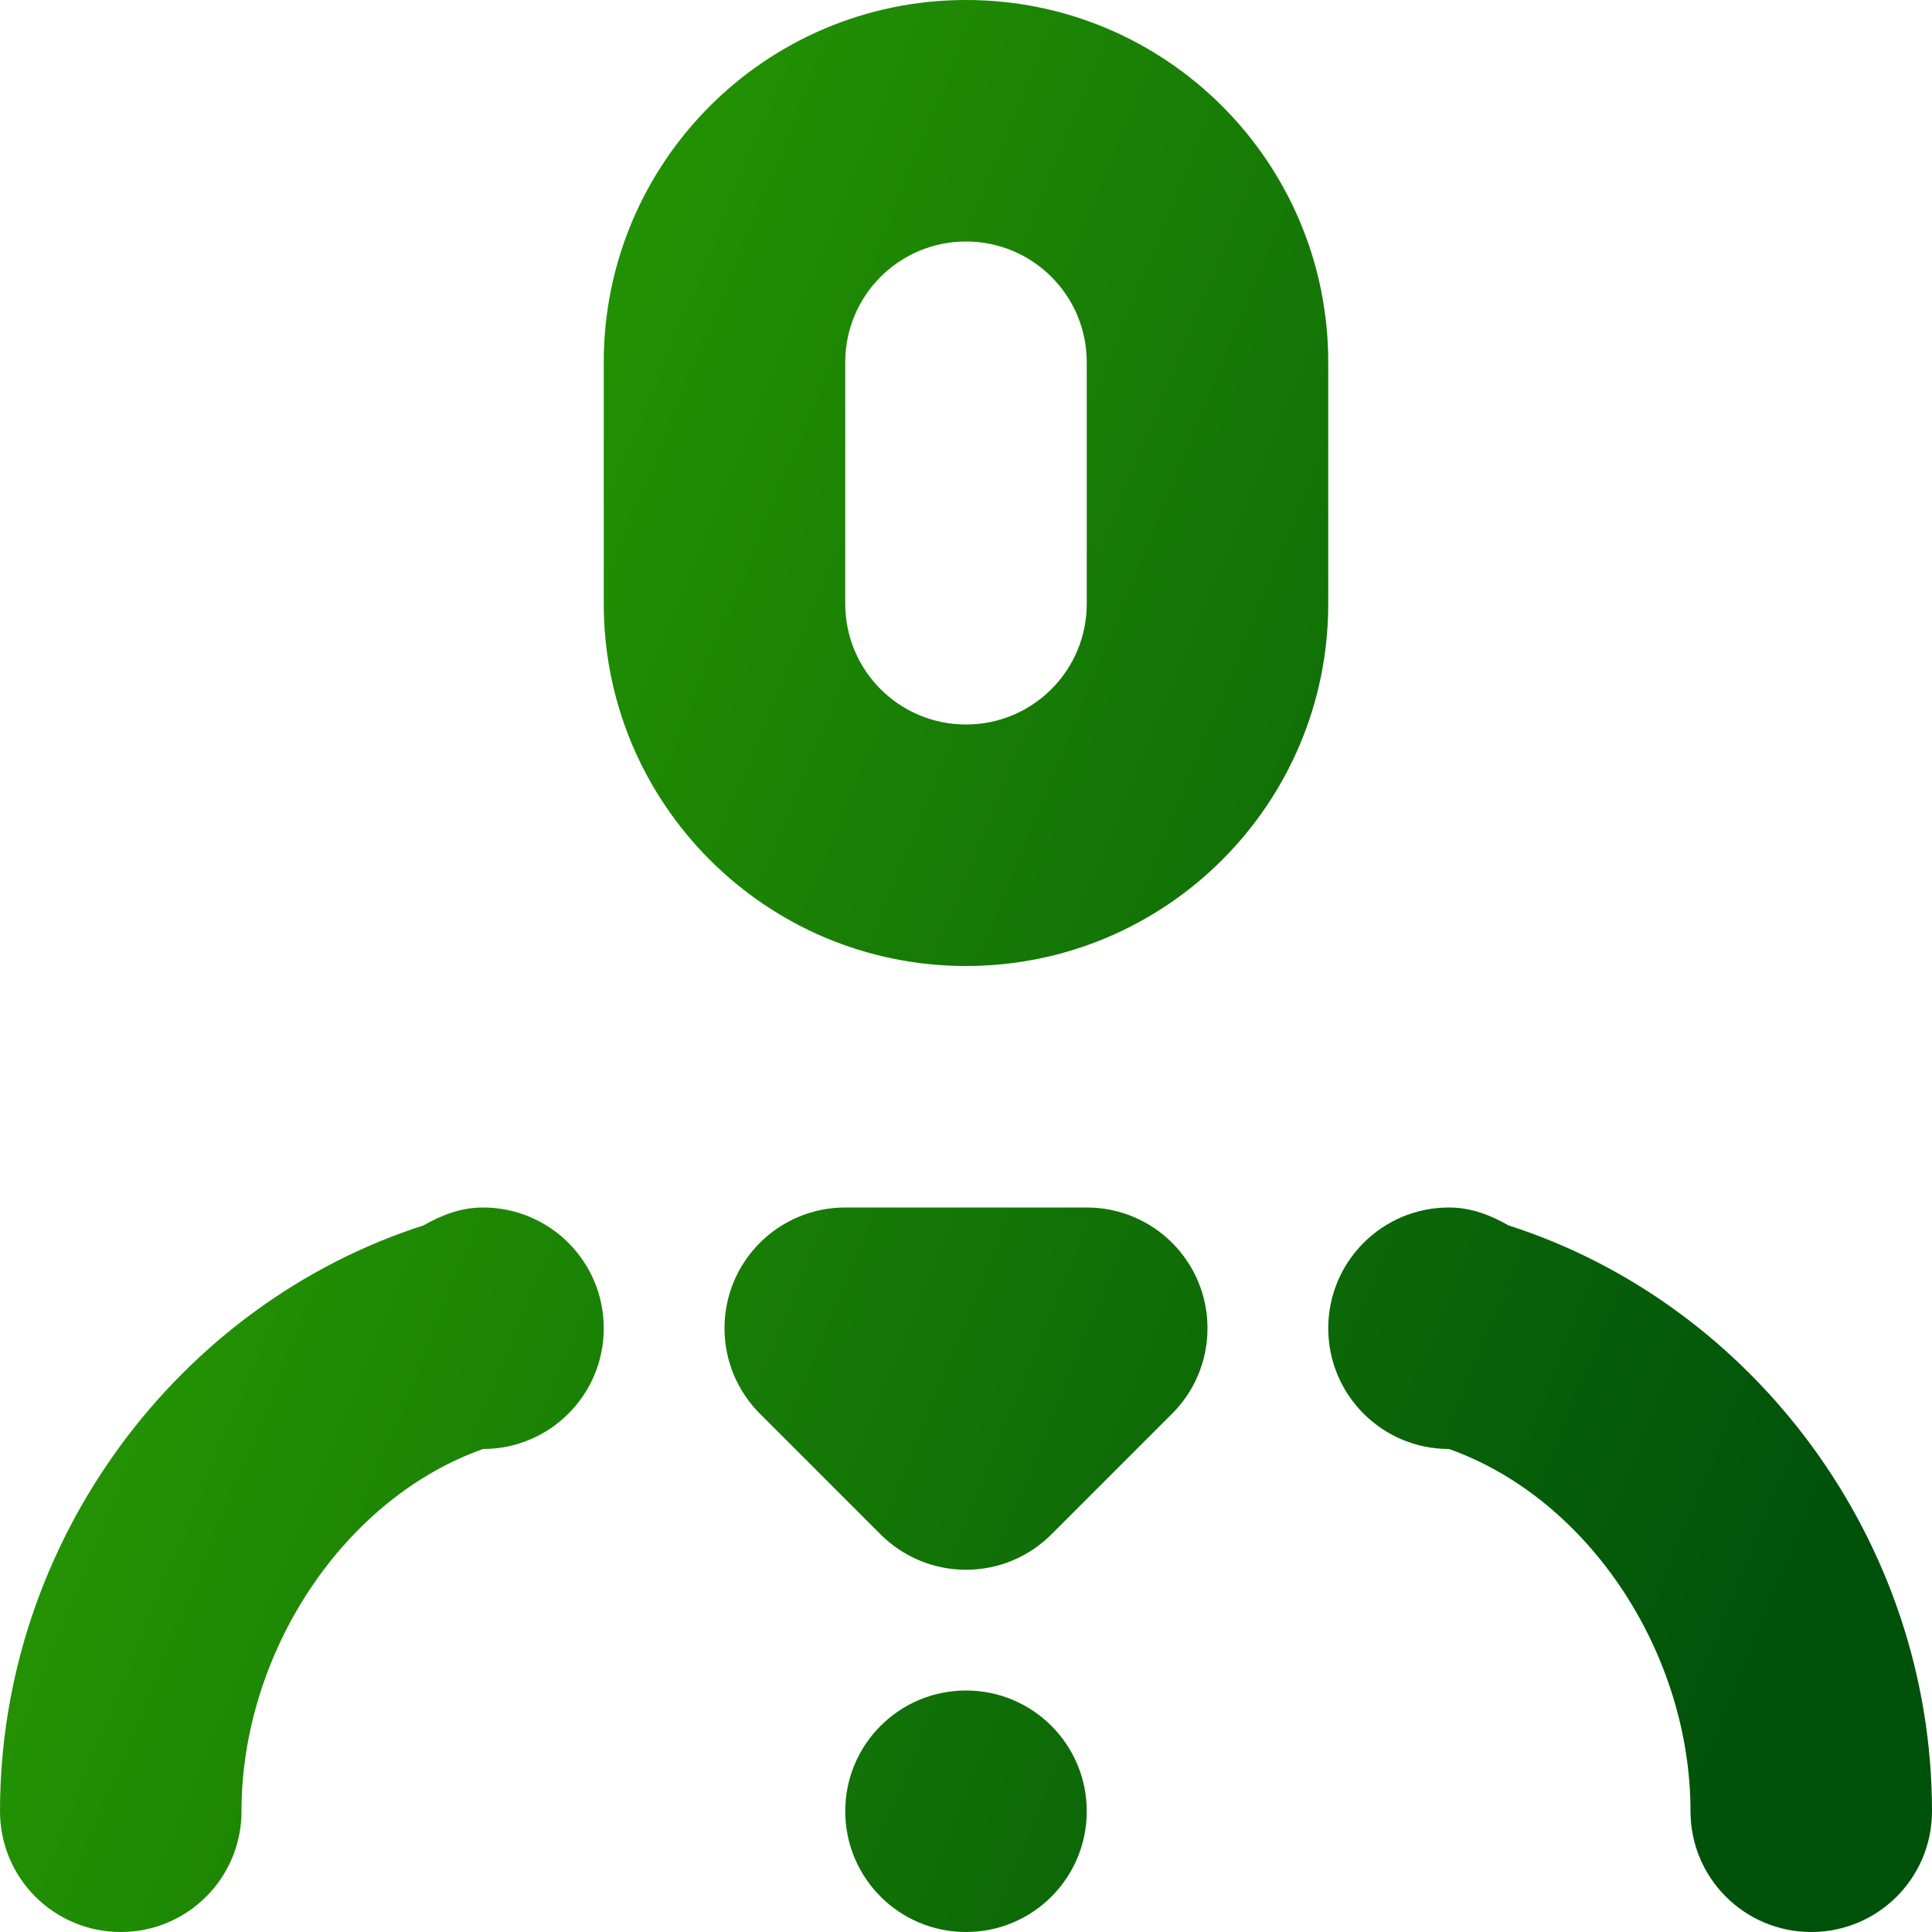 <?xml version="1.0" encoding="UTF-8"?>
<svg width="20px" height="20px" viewBox="0 0 20 20" version="1.1" xmlns="http://www.w3.org/2000/svg" xmlns:xlink="http://www.w3.org/1999/xlink">
    <!-- Generator: Sketch 53 (72520) - https://sketchapp.com -->
    <title>Co deudor</title>
    <desc>Created with Sketch.</desc>
    <defs>
        <linearGradient x1="100%" y1="66.176%" x2="0%" y2="25.174%" id="linearGradient-1">
            <stop stop-color="#00520A" offset="0%"></stop>
            <stop stop-color="#2DA401" offset="100%"></stop>
        </linearGradient>
    </defs>
    <g id="Co-deudor" stroke="none" stroke-width="1" fill="none" fill-rule="evenodd">
        <path d="M5,12.5 C4.771,12.5 4.569,12.579 4.385,12.685 C1.849,13.498 0,15.951 0,18.75 C0,19.441 0.559,20 1.25,20 C1.941,20 2.5,19.441 2.5,18.75 C2.5,17.119 3.547,15.516 5,15 C5.691,15 6.25,14.441 6.25,13.75 C6.25,13.059 5.691,12.5 5,12.5 Z M11.25,12.5 L8.75,12.5 C8.059,12.5 7.5,13.059 7.5,13.75 C7.5,14.095 7.64,14.408 7.866,14.634 L9.116,15.884 C9.342,16.11 9.655,16.25 10,16.25 C10.345,16.25 10.658,16.11 10.884,15.884 L12.134,14.634 C12.36,14.408 12.5,14.095 12.5,13.75 C12.5,13.059 11.941,12.5 11.25,12.5 Z M10,17.5 C9.309,17.5 8.75,18.059 8.75,18.75 C8.75,19.441 9.309,20 10,20 C10.691,20 11.25,19.441 11.25,18.75 C11.25,18.059 10.691,17.5 10,17.5 Z M15.615,12.685 C15.431,12.579 15.229,12.5 15,12.5 C14.309,12.5 13.75,13.059 13.75,13.75 C13.75,14.441 14.309,15 15,15 C16.453,15.516 17.5,17.119 17.5,18.75 C17.5,19.441 18.059,20 18.75,20 C19.441,20 20,19.441 20,18.75 C20,15.951 18.151,13.498 15.615,12.685 Z M13.75,3.75 C13.75,1.679 12.071,0 10,0 C7.929,0 6.25,1.679 6.25,3.75 L6.25,6.25 C6.25,8.321 7.929,10 10,10 C12.071,10 13.75,8.321 13.75,6.25 L13.75,3.75 Z M11.25,6.25 C11.25,6.941 10.691,7.5 10,7.5 C9.309,7.5 8.75,6.941 8.75,6.25 L8.75,3.75 C8.75,3.059 9.309,2.5 10,2.5 C10.691,2.5 11.25,3.059 11.25,3.75 L11.25,6.25 Z" id="Shape" fill="url(#linearGradient-1)"></path>
    </g>
</svg>